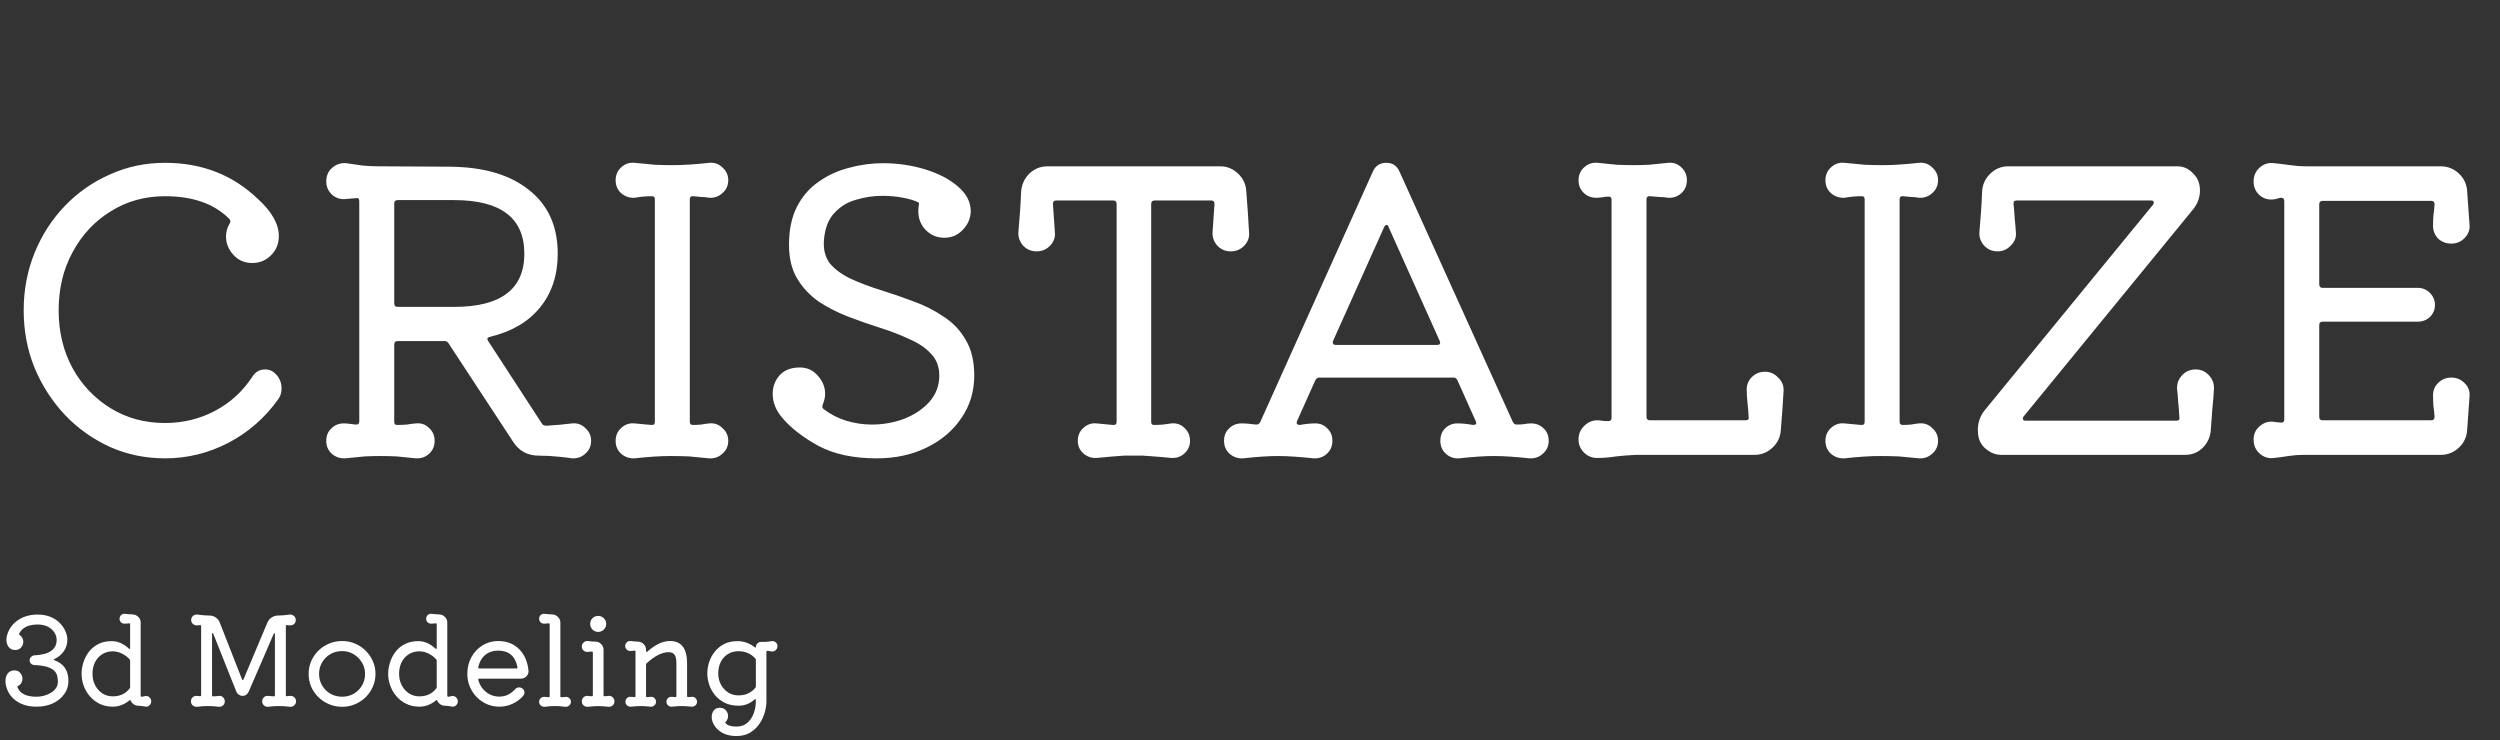<svg width="412" height="122" viewBox="0 0 412 122" fill="none" xmlns="http://www.w3.org/2000/svg">
<rect x="0" y="0" width="412" height="122" fill="#333333" stroke="none"/>
<path d="M45.248 61.456C46.016 62.139 46.4 62.992 46.4 64.016C46.4 64.699 46.229 65.275 45.888 65.744C43.669 68.859 40.917 71.269 37.632 72.976C34.347 74.683 30.869 75.536 27.2 75.536C24 75.536 20.992 74.917 18.176 73.68C15.36 72.4 12.885 70.651 10.752 68.432C8.619 66.171 6.933 63.568 5.696 60.624C4.501 57.68 3.904 54.523 3.904 51.152C3.904 47.781 4.501 44.624 5.696 41.68C6.891 38.736 8.555 36.155 10.688 33.936C12.821 31.717 15.296 29.989 18.112 28.752C20.928 27.472 23.957 26.832 27.2 26.832C33.259 26.832 38.357 28.816 42.496 32.784C44.8 34.875 45.952 36.923 45.952 38.928C45.952 40.165 45.525 41.211 44.672 42.064C43.819 42.917 42.795 43.344 41.6 43.344C40.32 43.344 39.275 42.896 38.464 42C37.653 41.104 37.248 40.101 37.248 38.992C37.248 38.224 37.44 37.52 37.824 36.88C38.037 36.539 38.016 36.261 37.76 36.048C35.285 33.573 31.765 32.336 27.2 32.336C23.872 32.336 20.885 33.168 18.24 34.832C15.595 36.453 13.504 38.693 11.968 41.552C10.432 44.368 9.664 47.568 9.664 51.152C9.664 54.693 10.432 57.872 11.968 60.688C13.504 63.461 15.595 65.659 18.24 67.28C20.885 68.901 23.872 69.712 27.2 69.712C30.144 69.712 32.875 69.051 35.392 67.728C37.909 66.405 39.957 64.549 41.536 62.16C42.048 61.307 42.773 60.88 43.712 60.88C44.309 60.88 44.821 61.072 45.248 61.456ZM94.281 69.776C95.134 69.691 95.859 69.947 96.457 70.544C97.097 71.099 97.416 71.803 97.416 72.656C97.416 73.509 97.097 74.213 96.457 74.768C95.859 75.323 95.134 75.579 94.281 75.536C94.11 75.493 93.427 75.408 92.233 75.28C91.038 75.152 89.886 75.088 88.776 75.088C86.942 75.088 85.534 74.32 84.552 72.784L73.928 56.592C73.8 56.336 73.566 56.208 73.225 56.208H65.544C65.16 56.208 64.969 56.4 64.969 56.784V69.52C64.969 69.861 65.118 70.032 65.416 70.032C65.971 70.032 66.504 70.011 67.016 69.968C67.528 69.883 68.04 69.819 68.552 69.776C69.406 69.691 70.131 69.947 70.728 70.544C71.326 71.099 71.624 71.803 71.624 72.656C71.624 73.509 71.326 74.213 70.728 74.768C70.131 75.323 69.406 75.579 68.552 75.536C67.358 75.408 66.291 75.301 65.353 75.216C64.457 75.173 63.582 75.152 62.728 75.152C61.875 75.152 61.001 75.173 60.105 75.216C59.209 75.301 58.142 75.408 56.904 75.536C56.051 75.579 55.304 75.323 54.664 74.768C54.067 74.213 53.769 73.509 53.769 72.656C53.769 71.803 54.046 71.12 54.6 70.608C55.155 70.053 55.838 69.776 56.648 69.776C56.947 69.776 57.246 69.797 57.544 69.84C57.886 69.883 58.248 69.925 58.633 69.968H58.761C59.059 69.968 59.209 69.797 59.209 69.456V33.168C59.209 32.741 59.017 32.571 58.633 32.656L57.096 32.784C56.243 32.912 55.475 32.699 54.792 32.144C54.11 31.547 53.769 30.8 53.769 29.904C53.769 28.965 54.089 28.219 54.728 27.664C55.411 27.067 56.2 26.811 57.096 26.896C57.95 27.024 58.825 27.152 59.721 27.28C60.659 27.365 61.555 27.408 62.408 27.408L74.121 27.472C79.71 27.515 84.062 28.795 87.177 31.312C90.334 33.787 91.912 37.285 91.912 41.808C91.912 45.349 90.931 48.315 88.969 50.704C87.049 53.051 84.318 54.651 80.776 55.504C80.307 55.589 80.201 55.824 80.457 56.208L89.288 69.776C89.416 70.032 89.672 70.16 90.056 70.16C91.55 70.075 92.958 69.947 94.281 69.776ZM74.825 32.976H65.544C65.16 32.976 64.969 33.168 64.969 33.552V50C64.969 50.384 65.16 50.576 65.544 50.576H74.825C82.547 50.576 86.409 47.653 86.409 41.808C86.409 35.92 82.547 32.976 74.825 32.976ZM116.88 69.776C117.733 69.691 118.459 69.947 119.056 70.544C119.696 71.099 120.016 71.803 120.016 72.656C120.016 73.509 119.696 74.213 119.056 74.768C118.459 75.323 117.733 75.579 116.88 75.536C115.685 75.408 114.576 75.301 113.552 75.216C112.528 75.173 111.525 75.152 110.544 75.152C108.837 75.152 106.853 75.28 104.592 75.536C103.739 75.579 102.992 75.323 102.352 74.768C101.755 74.213 101.456 73.509 101.456 72.656C101.456 71.803 101.755 71.099 102.352 70.544C102.992 69.947 103.739 69.691 104.592 69.776C105.019 69.819 105.467 69.861 105.936 69.904C106.405 69.947 106.875 69.989 107.344 70.032H107.472C107.771 70.032 107.92 69.861 107.92 69.52V32.848C107.92 32.507 107.771 32.336 107.472 32.336C106.96 32.336 106.469 32.357 106 32.4C105.531 32.443 105.061 32.507 104.592 32.592C103.739 32.635 102.992 32.379 102.352 31.824C101.755 31.269 101.456 30.565 101.456 29.712C101.456 28.859 101.755 28.155 102.352 27.6C102.992 27.003 103.739 26.747 104.592 26.832C105.829 26.96 106.939 27.067 107.92 27.152C108.944 27.195 109.947 27.216 110.928 27.216C112.592 27.216 114.576 27.088 116.88 26.832C117.733 26.747 118.459 27.003 119.056 27.6C119.696 28.155 120.016 28.859 120.016 29.712C120.016 30.565 119.696 31.269 119.056 31.824C118.459 32.379 117.733 32.635 116.88 32.592C116.453 32.507 116.027 32.464 115.6 32.464C115.173 32.421 114.725 32.379 114.256 32.336H114.128C113.829 32.336 113.68 32.507 113.68 32.848V69.52C113.68 69.861 113.851 70.032 114.192 70.032C114.619 70.032 115.067 70.011 115.536 69.968C116.005 69.883 116.453 69.819 116.88 69.776ZM135.788 39.504C135.66 41.125 136.001 42.448 136.812 43.472C137.665 44.453 138.817 45.285 140.268 45.968C141.761 46.651 143.404 47.269 145.196 47.824C146.988 48.379 148.78 48.997 150.572 49.68C152.364 50.32 154.007 51.152 155.5 52.176C157.036 53.157 158.252 54.437 159.148 56.016C160.087 57.552 160.556 59.515 160.556 61.904C160.556 64.507 159.852 66.832 158.444 68.88C157.079 70.928 155.18 72.549 152.748 73.744C150.316 74.939 147.564 75.536 144.492 75.536C140.652 75.536 137.452 74.853 134.892 73.488C132.332 72.08 130.348 70.544 128.94 68.88C127.873 67.643 127.34 66.32 127.34 64.912C127.34 63.717 127.724 62.693 128.492 61.84C129.26 60.987 130.369 60.56 131.82 60.56C133.015 60.56 133.996 61.008 134.764 61.904C135.575 62.8 135.98 63.803 135.98 64.912C135.98 65.467 135.852 66.043 135.596 66.64C135.468 66.981 135.511 67.237 135.724 67.408C136.833 68.261 138.071 68.901 139.436 69.328C140.844 69.755 142.252 69.968 143.66 69.968C145.537 69.968 147.329 69.648 149.036 69.008C150.743 68.325 152.129 67.387 153.196 66.192C154.263 64.955 154.796 63.525 154.796 61.904C154.796 60.453 154.348 59.259 153.452 58.32C152.556 57.339 151.361 56.528 149.868 55.888C148.417 55.205 146.817 54.587 145.068 54.032C143.319 53.477 141.548 52.859 139.756 52.176C138.007 51.493 136.385 50.661 134.892 49.68C133.441 48.656 132.268 47.397 131.372 45.904C130.476 44.411 130.028 42.555 130.028 40.336C130.028 37.904 130.455 35.835 131.308 34.128C132.204 32.379 133.399 30.992 134.892 29.968C136.385 28.901 138.049 28.133 139.884 27.664C141.719 27.152 143.596 26.896 145.516 26.896C147.948 26.896 150.273 27.237 152.492 27.92C154.711 28.603 156.503 29.541 157.868 30.736C159.276 31.931 159.98 33.296 159.98 34.832C159.937 36.027 159.489 37.051 158.636 37.904C157.825 38.757 156.823 39.184 155.628 39.184C154.433 39.184 153.409 38.757 152.556 37.904C151.745 37.051 151.34 36.027 151.34 34.832C151.34 34.405 151.361 34.107 151.404 33.936C151.489 33.595 151.468 33.403 151.34 33.36C150.785 33.061 149.953 32.805 148.844 32.592C147.777 32.379 146.625 32.272 145.388 32.272C143.98 32.272 142.551 32.485 141.1 32.912C139.692 33.296 138.497 34.021 137.516 35.088C136.535 36.112 135.959 37.584 135.788 39.504ZM205.844 38.288C205.929 39.099 205.673 39.824 205.076 40.464C204.479 41.104 203.732 41.424 202.836 41.424C201.94 41.424 201.193 41.104 200.596 40.464C200.041 39.824 199.785 39.099 199.828 38.288L200.148 33.616C200.148 33.232 199.977 33.04 199.636 33.04H190.292C189.908 33.04 189.716 33.232 189.716 33.616V69.52C189.716 69.861 189.865 70.032 190.164 70.032C190.676 70.032 191.167 70.011 191.636 69.968C192.148 69.883 192.617 69.819 193.044 69.776C193.897 69.691 194.623 69.947 195.22 70.544C195.817 71.099 196.116 71.803 196.116 72.656C196.116 73.467 195.817 74.149 195.22 74.704C194.623 75.259 193.897 75.515 193.044 75.472C191.807 75.344 190.825 75.259 190.1 75.216C189.417 75.173 188.841 75.131 188.372 75.088C187.903 75.088 187.391 75.088 186.836 75.088C186.239 75.088 185.705 75.088 185.236 75.088C184.767 75.131 184.191 75.173 183.508 75.216C182.868 75.259 181.929 75.344 180.692 75.472C179.881 75.515 179.156 75.259 178.516 74.704C177.919 74.149 177.62 73.467 177.62 72.656C177.62 71.803 177.919 71.099 178.516 70.544C179.156 69.947 179.881 69.691 180.692 69.776C181.119 69.819 181.567 69.861 182.036 69.904C182.505 69.947 182.975 69.989 183.444 70.032H183.572C183.871 70.032 184.02 69.861 184.02 69.52V33.616C184.02 33.232 183.828 33.04 183.444 33.04H174.036C173.695 33.04 173.524 33.232 173.524 33.616L173.844 38.288C173.929 39.099 173.673 39.824 173.076 40.464C172.479 41.104 171.732 41.424 170.836 41.424C169.94 41.424 169.193 41.104 168.596 40.464C168.041 39.824 167.785 39.099 167.828 38.288C167.913 37.307 167.999 36.24 168.084 35.088C168.169 33.936 168.233 32.784 168.276 31.632C168.361 30.437 168.809 29.435 169.62 28.624C170.473 27.813 171.476 27.408 172.628 27.408H201.108C202.217 27.408 203.199 27.813 204.052 28.624C204.905 29.435 205.353 30.437 205.396 31.632C205.481 32.784 205.567 33.936 205.652 35.088C205.737 36.24 205.801 37.307 205.844 38.288ZM252.346 69.776C253.157 69.776 253.839 70.053 254.394 70.608C254.949 71.12 255.226 71.803 255.226 72.656C255.226 73.509 254.906 74.213 254.266 74.768C253.669 75.323 252.943 75.579 252.09 75.536C249.658 75.28 247.717 75.152 246.266 75.152C244.687 75.152 242.746 75.28 240.442 75.536C239.589 75.579 238.863 75.323 238.266 74.768C237.669 74.213 237.37 73.509 237.37 72.656C237.37 71.803 237.626 71.12 238.138 70.608C238.693 70.053 239.375 69.776 240.186 69.776C240.57 69.776 240.975 69.797 241.402 69.84C241.871 69.883 242.319 69.947 242.746 70.032C243.258 70.032 243.407 69.819 243.194 69.392L240.186 62.672C240.058 62.373 239.845 62.224 239.546 62.224H217.402C217.146 62.224 216.933 62.373 216.762 62.672L213.754 69.392C213.711 69.477 213.69 69.563 213.69 69.648C213.69 69.904 213.861 70.032 214.202 70.032C214.671 69.947 215.119 69.883 215.546 69.84C215.973 69.797 216.378 69.776 216.762 69.776C217.573 69.776 218.234 70.053 218.746 70.608C219.301 71.12 219.578 71.803 219.578 72.656C219.578 73.509 219.279 74.213 218.682 74.768C218.085 75.323 217.359 75.579 216.506 75.536C214.031 75.28 212.09 75.152 210.682 75.152C209.061 75.152 207.119 75.28 204.858 75.536C204.005 75.579 203.258 75.323 202.618 74.768C202.021 74.213 201.722 73.509 201.722 72.656C201.722 71.803 201.999 71.12 202.554 70.608C203.109 70.053 203.791 69.776 204.602 69.776C205.029 69.776 205.434 69.797 205.818 69.84C206.202 69.883 206.586 69.925 206.97 69.968H207.098C207.311 69.968 207.503 69.84 207.674 69.584L226.234 28.304C226.661 27.323 227.407 26.832 228.474 26.832C229.498 26.832 230.223 27.323 230.65 28.304L249.338 69.584C249.509 69.84 249.701 69.968 249.914 69.968C250.341 69.968 250.746 69.947 251.13 69.904C251.557 69.819 251.962 69.776 252.346 69.776ZM228.858 37.456C228.815 37.2 228.687 37.072 228.474 37.072C228.346 37.072 228.218 37.2 228.09 37.456L219.706 56.144C219.663 56.229 219.642 56.315 219.642 56.4C219.642 56.699 219.813 56.848 220.154 56.848H236.794C237.306 56.848 237.455 56.613 237.242 56.144L228.858 37.456ZM290.864 61.264C291.717 61.264 292.442 61.584 293.04 62.224C293.68 62.821 293.978 63.547 293.936 64.4C293.893 65.339 293.829 66.363 293.744 67.472C293.658 68.539 293.573 69.627 293.488 70.736C293.445 71.931 292.997 72.933 292.144 73.744C291.29 74.555 290.288 74.96 289.136 74.96H269.68C268.57 75.003 267.461 75.088 266.352 75.216C265.242 75.387 264.197 75.472 263.216 75.472C262.362 75.472 261.637 75.173 261.04 74.576C260.442 73.979 260.144 73.253 260.144 72.4C260.144 71.547 260.442 70.821 261.04 70.224C261.68 69.584 262.405 69.264 263.216 69.264C263.472 69.264 263.706 69.285 263.92 69.328C264.176 69.371 264.517 69.392 264.944 69.392H265.072C265.413 69.392 265.584 69.221 265.584 68.88V32.912C265.584 32.571 265.434 32.4 265.135 32.4C264.709 32.4 264.325 32.443 263.984 32.528C263.685 32.571 263.365 32.592 263.024 32.592C262.213 32.592 261.53 32.315 260.976 31.76C260.421 31.205 260.144 30.523 260.144 29.712C260.144 28.859 260.442 28.155 261.04 27.6C261.68 27.003 262.426 26.747 263.28 26.832C264.517 26.96 265.584 27.067 266.48 27.152C267.418 27.195 268.293 27.216 269.104 27.216C269.957 27.216 270.832 27.195 271.728 27.152C272.666 27.067 273.733 26.96 274.928 26.832C275.781 26.747 276.506 27.003 277.104 27.6C277.701 28.155 278 28.859 278 29.712C278 30.565 277.701 31.269 277.104 31.824C276.506 32.379 275.781 32.635 274.928 32.592C274.458 32.507 273.968 32.464 273.456 32.464C272.944 32.421 272.432 32.379 271.92 32.336H271.792C271.493 32.336 271.344 32.507 271.344 32.848V68.688C271.344 69.072 271.536 69.264 271.92 69.264H287.664C288.09 69.264 288.261 69.072 288.176 68.688C288.133 67.877 288.069 67.088 287.984 66.32C287.898 65.552 287.856 64.848 287.856 64.208C287.856 63.397 288.133 62.715 288.688 62.16C289.285 61.563 290.01 61.264 290.864 61.264ZM316.255 69.776C317.108 69.691 317.834 69.947 318.431 70.544C319.071 71.099 319.391 71.803 319.391 72.656C319.391 73.509 319.071 74.213 318.431 74.768C317.834 75.323 317.108 75.579 316.255 75.536C315.06 75.408 313.951 75.301 312.927 75.216C311.903 75.173 310.9 75.152 309.919 75.152C308.212 75.152 306.228 75.28 303.967 75.536C303.114 75.579 302.367 75.323 301.727 74.768C301.13 74.213 300.831 73.509 300.831 72.656C300.831 71.803 301.13 71.099 301.727 70.544C302.367 69.947 303.114 69.691 303.967 69.776C304.394 69.819 304.842 69.861 305.311 69.904C305.78 69.947 306.25 69.989 306.719 70.032H306.847C307.146 70.032 307.295 69.861 307.295 69.52V32.848C307.295 32.507 307.146 32.336 306.847 32.336C306.335 32.336 305.844 32.357 305.375 32.4C304.906 32.443 304.436 32.507 303.967 32.592C303.114 32.635 302.367 32.379 301.727 31.824C301.13 31.269 300.831 30.565 300.831 29.712C300.831 28.859 301.13 28.155 301.727 27.6C302.367 27.003 303.114 26.747 303.967 26.832C305.204 26.96 306.314 27.067 307.295 27.152C308.319 27.195 309.322 27.216 310.303 27.216C311.967 27.216 313.951 27.088 316.255 26.832C317.108 26.747 317.834 27.003 318.431 27.6C319.071 28.155 319.391 28.859 319.391 29.712C319.391 30.565 319.071 31.269 318.431 31.824C317.834 32.379 317.108 32.635 316.255 32.592C315.828 32.507 315.402 32.464 314.975 32.464C314.548 32.421 314.1 32.379 313.631 32.336H313.503C313.204 32.336 313.055 32.507 313.055 32.848V69.52C313.055 69.861 313.226 70.032 313.567 70.032C313.994 70.032 314.442 70.011 314.911 69.968C315.38 69.883 315.828 69.819 316.255 69.776ZM360.123 74.96H329.787C328.976 74.96 328.23 74.704 327.547 74.192C326.864 73.723 326.395 73.104 326.139 72.336C326.011 71.867 325.947 71.376 325.947 70.864C325.947 69.669 326.31 68.603 327.035 67.664L354.811 33.744C354.896 33.659 354.939 33.531 354.939 33.36C354.939 33.147 354.79 33.04 354.491 33.04H332.347C331.963 33.04 331.792 33.232 331.835 33.616C331.92 34.427 331.984 35.237 332.027 36.048C332.112 36.816 332.176 37.563 332.219 38.288C332.304 39.099 332.027 39.824 331.387 40.464C330.79 41.104 330.064 41.424 329.211 41.424C328.315 41.424 327.568 41.104 326.971 40.464C326.416 39.824 326.16 39.099 326.203 38.288C326.288 37.307 326.374 36.24 326.459 35.088C326.544 33.936 326.608 32.784 326.651 31.632C326.694 30.48 327.12 29.499 327.931 28.688C328.784 27.835 329.787 27.408 330.939 27.408H358.843C359.824 27.408 360.678 27.792 361.403 28.56C362.171 29.285 362.555 30.224 362.555 31.376C362.555 32.485 362.192 33.509 361.467 34.448L333.499 68.624C333.414 68.709 333.371 68.837 333.371 69.008C333.371 69.221 333.52 69.328 333.819 69.328H358.651C359.078 69.328 359.248 69.136 359.163 68.752C359.12 67.899 359.056 67.088 358.971 66.32C358.928 65.509 358.864 64.763 358.779 64.08C358.736 63.227 359.014 62.48 359.611 61.84C360.208 61.2 360.955 60.88 361.851 60.88C362.704 60.88 363.43 61.2 364.027 61.84C364.624 62.48 364.902 63.227 364.859 64.08C364.816 65.061 364.731 66.128 364.603 67.28C364.518 68.389 364.432 69.541 364.347 70.736C364.304 71.888 363.878 72.891 363.067 73.744C362.256 74.555 361.275 74.96 360.123 74.96ZM403.97 62.224C404.866 62.224 405.612 62.544 406.21 63.184C406.807 63.781 407.063 64.507 406.978 65.36L406.594 70.736C406.551 71.931 406.103 72.933 405.25 73.744C404.396 74.555 403.394 74.96 402.242 74.96H379.586C378.818 74.96 378.007 75.024 377.154 75.152C376.343 75.28 375.554 75.387 374.786 75.472C373.89 75.6 373.1 75.365 372.418 74.768C371.735 74.171 371.394 73.403 371.394 72.464C371.394 71.525 371.735 70.779 372.418 70.224C373.1 69.627 373.89 69.392 374.786 69.52C374.914 69.563 375.063 69.584 375.234 69.584C375.404 69.584 375.596 69.605 375.81 69.648H375.938C376.279 69.648 376.45 69.477 376.45 69.136V33.168C376.45 32.784 376.279 32.592 375.938 32.592C375.767 32.592 375.575 32.635 375.362 32.72C375.191 32.763 374.999 32.805 374.786 32.848C373.89 32.976 373.1 32.763 372.418 32.208C371.735 31.611 371.394 30.843 371.394 29.904C371.394 28.965 371.735 28.197 372.418 27.6C373.1 27.003 373.89 26.768 374.786 26.896C375.639 26.981 376.514 27.088 377.41 27.216C378.306 27.344 379.159 27.408 379.97 27.408H402.242C403.394 27.408 404.396 27.813 405.25 28.624C406.103 29.435 406.551 30.437 406.594 31.632L406.978 37.008C407.063 37.819 406.807 38.544 406.21 39.184C405.612 39.824 404.866 40.144 403.97 40.144C403.116 40.144 402.391 39.867 401.794 39.312C401.239 38.715 400.962 38.011 400.962 37.2C400.962 36.688 400.983 36.133 401.026 35.536C401.111 34.896 401.175 34.277 401.218 33.68C401.218 33.296 401.026 33.104 400.642 33.104H382.786C382.402 33.104 382.21 33.296 382.21 33.68V46.864C382.21 47.248 382.402 47.44 382.786 47.44H398.466C399.234 47.44 399.895 47.717 400.45 48.272C401.004 48.827 401.282 49.488 401.282 50.256C401.282 51.024 401.004 51.685 400.45 52.24C399.895 52.752 399.234 53.008 398.466 53.008H382.786C382.402 53.008 382.21 53.2 382.21 53.584V68.688C382.21 69.072 382.402 69.264 382.786 69.264H400.642C401.026 69.264 401.218 69.072 401.218 68.688C401.175 68.048 401.111 67.451 401.026 66.896C400.983 66.299 400.962 65.723 400.962 65.168C400.962 64.357 401.239 63.675 401.794 63.12C402.391 62.523 403.116 62.224 403.97 62.224Z" fill="white"/>
<path d="M8.94 108.62C8.873 108.647 8.84 108.68 8.84 108.72C8.84 108.747 8.88 108.773 8.96 108.8C10.507 109.36 11.28 110.5 11.28 112.22C11.28 113.033 11.047 113.76 10.58 114.4C10.127 115.04 9.5 115.547 8.7 115.92C7.913 116.28 7.02 116.46 6.02 116.46C4.727 116.46 3.633 116.16 2.74 115.56C1.847 114.947 1.267 114.107 1 113.04C0.96 112.893 0.933 112.76 0.92 112.64C0.907 112.507 0.9 112.373 0.9 112.24C0.9 111.733 1.027 111.313 1.28 110.98C1.547 110.647 1.907 110.48 2.36 110.48C2.787 110.48 3.113 110.62 3.34 110.9C3.58 111.18 3.7 111.493 3.7 111.84C3.7 112.08 3.64 112.313 3.52 112.54C3.413 112.753 3.233 112.92 2.98 113.04C2.873 113.08 2.84 113.153 2.88 113.26C3.293 114.3 4.34 114.82 6.02 114.82C6.38 114.82 6.76 114.773 7.16 114.68C7.573 114.573 7.96 114.42 8.32 114.22C8.68 114.007 8.973 113.747 9.2 113.44C9.427 113.12 9.54 112.747 9.54 112.32C9.54 112.013 9.507 111.713 9.44 111.42C9.373 111.113 9.22 110.833 8.98 110.58C8.74 110.313 8.353 110.093 7.82 109.92C7.3 109.747 6.58 109.64 5.66 109.6C5.447 109.587 5.26 109.507 5.1 109.36C4.953 109.2 4.88 109.013 4.88 108.8C4.88 108.587 4.96 108.407 5.12 108.26C5.28 108.1 5.467 108.013 5.68 108C8.12 107.88 9.34 107.027 9.34 105.44C9.34 105.04 9.22 104.647 8.98 104.26C8.74 103.873 8.387 103.553 7.92 103.3C7.453 103.047 6.88 102.92 6.2 102.92C4.693 102.92 3.68 103.413 3.16 104.4C3.147 104.427 3.14 104.453 3.14 104.48C3.14 104.547 3.173 104.6 3.24 104.64C3.44 104.773 3.587 104.94 3.68 105.14C3.787 105.34 3.84 105.547 3.84 105.76C3.84 106.093 3.72 106.407 3.48 106.7C3.253 106.98 2.927 107.12 2.5 107.12C2.06 107.12 1.707 106.96 1.44 106.64C1.187 106.32 1.06 105.913 1.06 105.42C1.06 105.313 1.067 105.2 1.08 105.08C1.093 104.947 1.12 104.813 1.16 104.68C1.467 103.64 2.067 102.813 2.96 102.2C3.867 101.587 4.947 101.28 6.2 101.28C7.027 101.28 7.747 101.413 8.36 101.68C8.973 101.933 9.48 102.273 9.88 102.7C10.293 103.127 10.6 103.58 10.8 104.06C11 104.54 11.1 105 11.1 105.44C11.1 106.133 10.907 106.76 10.52 107.32C10.133 107.88 9.607 108.313 8.94 108.62ZM24.083 114.7C24.31 114.7 24.503 114.787 24.663 114.96C24.837 115.12 24.923 115.327 24.923 115.58C24.923 115.847 24.823 116.067 24.623 116.24C24.437 116.427 24.21 116.493 23.943 116.44C23.423 116.347 23.03 116.3 22.763 116.3C22.497 116.3 22.25 116.22 22.023 116.06C21.81 115.913 21.65 115.72 21.543 115.48C21.503 115.36 21.43 115.34 21.323 115.42C20.937 115.753 20.51 116.007 20.043 116.18C19.59 116.367 19.11 116.46 18.603 116.46C17.777 116.46 17.043 116.3 16.403 115.98C15.763 115.66 15.223 115.24 14.783 114.72C14.343 114.2 14.01 113.62 13.783 112.98C13.557 112.34 13.443 111.7 13.443 111.06C13.443 110.433 13.543 109.807 13.743 109.18C13.943 108.54 14.243 107.953 14.643 107.42C15.057 106.887 15.577 106.46 16.203 106.14C16.83 105.82 17.563 105.66 18.403 105.66C18.95 105.66 19.463 105.773 19.943 106C20.423 106.227 20.85 106.52 21.223 106.88C21.263 106.92 21.303 106.94 21.343 106.94C21.41 106.94 21.443 106.887 21.443 106.78V102.88C21.443 102.773 21.397 102.72 21.303 102.72C21.17 102.72 21.037 102.733 20.903 102.76C20.783 102.773 20.65 102.78 20.503 102.78C20.29 102.78 20.103 102.707 19.943 102.56C19.783 102.4 19.703 102.207 19.703 101.98C19.703 101.727 19.79 101.52 19.963 101.36C20.137 101.2 20.35 101.133 20.603 101.16C20.79 101.173 20.99 101.193 21.203 101.22C21.43 101.233 21.65 101.247 21.863 101.26C22.223 101.273 22.53 101.407 22.783 101.66C23.05 101.913 23.183 102.22 23.183 102.58V114.66C23.183 114.767 23.237 114.82 23.343 114.82C23.477 114.82 23.597 114.8 23.703 114.76C23.823 114.72 23.95 114.7 24.083 114.7ZM18.583 114.76C19.77 114.76 20.697 114.327 21.363 113.46C21.417 113.393 21.443 113.32 21.443 113.24V108.88C21.443 108.8 21.417 108.727 21.363 108.66C21.003 108.26 20.577 107.94 20.083 107.7C19.59 107.46 19.083 107.34 18.563 107.34C17.923 107.34 17.35 107.5 16.843 107.82C16.35 108.127 15.957 108.56 15.663 109.12C15.383 109.68 15.243 110.32 15.243 111.04C15.243 111.747 15.39 112.38 15.683 112.94C15.977 113.5 16.377 113.947 16.883 114.28C17.39 114.6 17.957 114.76 18.583 114.76ZM47.887 114.68C48.141 114.68 48.354 114.767 48.527 114.94C48.701 115.1 48.787 115.313 48.787 115.58C48.787 115.847 48.687 116.067 48.487 116.24C48.301 116.413 48.074 116.493 47.807 116.48C47.434 116.44 47.101 116.407 46.807 116.38C46.527 116.367 46.254 116.36 45.987 116.36C45.734 116.36 45.461 116.367 45.167 116.38C44.887 116.407 44.554 116.44 44.167 116.48C43.901 116.493 43.674 116.413 43.487 116.24C43.301 116.067 43.207 115.847 43.207 115.58C43.207 115.313 43.301 115.093 43.487 114.92C43.674 114.733 43.901 114.653 44.167 114.68C44.314 114.693 44.467 114.707 44.627 114.72C44.801 114.733 44.967 114.747 45.127 114.76H45.167C45.261 114.76 45.307 114.707 45.307 114.6V104.5C45.307 104.407 45.281 104.36 45.227 104.36C45.174 104.347 45.134 104.38 45.107 104.46L40.987 113.98C40.894 114.193 40.754 114.367 40.567 114.5C40.394 114.62 40.194 114.68 39.967 114.68C39.754 114.68 39.547 114.613 39.347 114.48C39.161 114.347 39.027 114.18 38.947 113.98L35.147 104.44C35.134 104.36 35.101 104.32 35.047 104.32C34.981 104.32 34.947 104.373 34.947 104.48V114.6C34.947 114.707 34.994 114.76 35.087 114.76C35.261 114.76 35.427 114.753 35.587 114.74C35.761 114.713 35.927 114.693 36.087 114.68C36.354 114.653 36.581 114.733 36.767 114.92C36.954 115.093 37.047 115.313 37.047 115.58C37.047 115.847 36.954 116.067 36.767 116.24C36.581 116.413 36.354 116.493 36.087 116.48C35.714 116.44 35.381 116.407 35.087 116.38C34.807 116.367 34.534 116.36 34.267 116.36C34.001 116.36 33.727 116.367 33.447 116.38C33.167 116.407 32.834 116.44 32.447 116.48C32.181 116.493 31.947 116.413 31.747 116.24C31.561 116.067 31.467 115.847 31.467 115.58C31.467 115.313 31.554 115.1 31.727 114.94C31.901 114.767 32.114 114.68 32.367 114.68C32.581 114.68 32.774 114.7 32.947 114.74C33.081 114.74 33.147 114.68 33.147 114.56V103.2C33.147 103.08 33.087 103.02 32.967 103.02C32.887 103.033 32.801 103.047 32.707 103.06C32.614 103.06 32.514 103.06 32.407 103.06C32.154 103.06 31.941 102.973 31.767 102.8C31.594 102.627 31.507 102.413 31.507 102.16C31.507 101.893 31.607 101.673 31.807 101.5C32.007 101.327 32.241 101.253 32.507 101.28C32.947 101.333 33.314 101.373 33.607 101.4C33.901 101.427 34.201 101.44 34.507 101.44C34.894 101.44 35.241 101.547 35.547 101.76C35.867 101.973 36.094 102.26 36.227 102.62L39.887 111.96C39.927 112.04 39.967 112.08 40.007 112.08C40.074 112.08 40.114 112.04 40.127 111.96L44.067 102.6C44.214 102.253 44.447 101.973 44.767 101.76C45.087 101.547 45.434 101.44 45.807 101.44C46.127 101.44 46.427 101.427 46.707 101.4C46.987 101.373 47.334 101.333 47.747 101.28C48.014 101.253 48.247 101.333 48.447 101.52C48.647 101.693 48.747 101.913 48.747 102.18C48.747 102.433 48.661 102.647 48.487 102.82C48.314 102.98 48.101 103.06 47.847 103.06C47.754 103.06 47.661 103.053 47.567 103.04C47.487 103.027 47.394 103.02 47.287 103.02H47.247C47.154 103.02 47.107 103.073 47.107 103.18V114.56C47.107 114.68 47.174 114.74 47.307 114.74C47.507 114.7 47.701 114.68 47.887 114.68ZM56.383 116.48C55.623 116.48 54.91 116.34 54.243 116.06C53.577 115.78 52.99 115.393 52.483 114.9C51.977 114.407 51.577 113.833 51.283 113.18C51.003 112.513 50.863 111.807 50.863 111.06C50.863 110.313 51.003 109.613 51.283 108.96C51.577 108.293 51.977 107.713 52.483 107.22C52.99 106.727 53.577 106.34 54.243 106.06C54.91 105.78 55.623 105.64 56.383 105.64C57.143 105.64 57.85 105.78 58.503 106.06C59.17 106.34 59.757 106.733 60.263 107.24C60.77 107.733 61.163 108.307 61.443 108.96C61.737 109.613 61.883 110.313 61.883 111.06C61.883 111.807 61.737 112.507 61.443 113.16C61.163 113.813 60.77 114.393 60.263 114.9C59.757 115.393 59.17 115.78 58.503 116.06C57.85 116.34 57.143 116.48 56.383 116.48ZM56.383 114.82C57.09 114.82 57.73 114.653 58.303 114.32C58.877 113.987 59.33 113.533 59.663 112.96C59.997 112.387 60.163 111.753 60.163 111.06C60.163 110.367 59.99 109.74 59.643 109.18C59.31 108.607 58.857 108.153 58.283 107.82C57.723 107.473 57.09 107.3 56.383 107.3C55.663 107.3 55.017 107.467 54.443 107.8C53.87 108.133 53.417 108.587 53.083 109.16C52.75 109.72 52.583 110.353 52.583 111.06C52.583 111.753 52.75 112.387 53.083 112.96C53.417 113.533 53.87 113.987 54.443 114.32C55.03 114.653 55.677 114.82 56.383 114.82ZM74.611 114.7C74.837 114.7 75.031 114.787 75.191 114.96C75.364 115.12 75.451 115.327 75.451 115.58C75.451 115.847 75.351 116.067 75.151 116.24C74.964 116.427 74.737 116.493 74.471 116.44C73.951 116.347 73.557 116.3 73.291 116.3C73.024 116.3 72.777 116.22 72.551 116.06C72.337 115.913 72.177 115.72 72.071 115.48C72.031 115.36 71.957 115.34 71.851 115.42C71.464 115.753 71.037 116.007 70.571 116.18C70.117 116.367 69.637 116.46 69.131 116.46C68.304 116.46 67.571 116.3 66.931 115.98C66.291 115.66 65.751 115.24 65.311 114.72C64.871 114.2 64.537 113.62 64.311 112.98C64.084 112.34 63.971 111.7 63.971 111.06C63.971 110.433 64.071 109.807 64.271 109.18C64.471 108.54 64.771 107.953 65.171 107.42C65.584 106.887 66.104 106.46 66.731 106.14C67.357 105.82 68.091 105.66 68.931 105.66C69.477 105.66 69.991 105.773 70.471 106C70.951 106.227 71.377 106.52 71.751 106.88C71.791 106.92 71.831 106.94 71.871 106.94C71.937 106.94 71.971 106.887 71.971 106.78V102.88C71.971 102.773 71.924 102.72 71.831 102.72C71.697 102.72 71.564 102.733 71.431 102.76C71.311 102.773 71.177 102.78 71.031 102.78C70.817 102.78 70.631 102.707 70.471 102.56C70.311 102.4 70.231 102.207 70.231 101.98C70.231 101.727 70.317 101.52 70.491 101.36C70.664 101.2 70.877 101.133 71.131 101.16C71.317 101.173 71.517 101.193 71.731 101.22C71.957 101.233 72.177 101.247 72.391 101.26C72.751 101.273 73.057 101.407 73.311 101.66C73.577 101.913 73.711 102.22 73.711 102.58V114.66C73.711 114.767 73.764 114.82 73.871 114.82C74.004 114.82 74.124 114.8 74.231 114.76C74.351 114.72 74.477 114.7 74.611 114.7ZM69.111 114.76C70.297 114.76 71.224 114.327 71.891 113.46C71.944 113.393 71.971 113.32 71.971 113.24V108.88C71.971 108.8 71.944 108.727 71.891 108.66C71.531 108.26 71.104 107.94 70.611 107.7C70.117 107.46 69.611 107.34 69.091 107.34C68.451 107.34 67.877 107.5 67.371 107.82C66.877 108.127 66.484 108.56 66.191 109.12C65.911 109.68 65.771 110.32 65.771 111.04C65.771 111.747 65.917 112.38 66.211 112.94C66.504 113.5 66.904 113.947 67.411 114.28C67.917 114.6 68.484 114.76 69.111 114.76ZM85.835 111.84H78.975C78.841 111.84 78.788 111.907 78.815 112.04C79.028 112.853 79.455 113.52 80.095 114.04C80.735 114.547 81.468 114.8 82.295 114.8C83.281 114.8 84.135 114.407 84.855 113.62C85.055 113.393 85.295 113.28 85.575 113.28C85.748 113.28 85.908 113.333 86.055 113.44C86.308 113.613 86.435 113.847 86.435 114.14C86.435 114.327 86.375 114.493 86.255 114.64C85.761 115.213 85.168 115.66 84.475 115.98C83.781 116.3 83.055 116.46 82.295 116.46C81.561 116.46 80.875 116.32 80.235 116.04C79.608 115.76 79.048 115.373 78.555 114.88C78.075 114.373 77.695 113.793 77.415 113.14C77.148 112.487 77.015 111.793 77.015 111.06C77.015 110.047 77.235 109.133 77.675 108.32C78.128 107.493 78.741 106.84 79.515 106.36C80.288 105.88 81.148 105.64 82.095 105.64C83.481 105.64 84.621 106.073 85.515 106.94C86.408 107.807 86.935 108.993 87.095 110.5C87.135 110.86 87.028 111.173 86.775 111.44C86.535 111.707 86.221 111.84 85.835 111.84ZM82.095 107.22C81.241 107.22 80.528 107.46 79.955 107.94C79.381 108.42 79.001 109.093 78.815 109.96V110C78.815 110.107 78.868 110.16 78.975 110.16H85.115C85.248 110.16 85.301 110.087 85.275 109.94C84.915 108.127 83.855 107.22 82.095 107.22ZM93.267 114.84C93.493 114.84 93.687 114.92 93.847 115.08C94.007 115.227 94.087 115.42 94.087 115.66C94.087 115.9 93.993 116.1 93.807 116.26C93.633 116.42 93.427 116.493 93.187 116.48C92.773 116.44 92.44 116.407 92.187 116.38C91.947 116.367 91.707 116.36 91.467 116.36C91.187 116.36 90.927 116.367 90.687 116.38C90.447 116.407 90.133 116.44 89.747 116.48C89.507 116.493 89.293 116.42 89.107 116.26C88.933 116.1 88.847 115.9 88.847 115.66C88.847 115.42 88.927 115.227 89.087 115.08C89.247 114.92 89.44 114.84 89.667 114.84C89.773 114.84 89.887 114.847 90.007 114.86C90.14 114.873 90.273 114.887 90.407 114.9H90.447C90.54 114.9 90.587 114.847 90.587 114.74V102.88C90.587 102.773 90.54 102.72 90.447 102.72C90.314 102.72 90.18 102.733 90.047 102.76C89.927 102.773 89.793 102.78 89.647 102.78C89.433 102.78 89.247 102.707 89.087 102.56C88.927 102.4 88.847 102.207 88.847 101.98C88.847 101.727 88.933 101.52 89.107 101.36C89.28 101.2 89.493 101.133 89.747 101.16C89.947 101.173 90.153 101.193 90.367 101.22C90.594 101.233 90.814 101.247 91.027 101.26C91.387 101.273 91.694 101.413 91.947 101.68C92.213 101.933 92.347 102.233 92.347 102.58V114.74C92.347 114.847 92.4 114.9 92.507 114.9C92.627 114.9 92.754 114.893 92.887 114.88C93.02 114.853 93.147 114.84 93.267 114.84ZM98.583 104.14C98.223 104.14 97.909 104.013 97.643 103.76C97.389 103.493 97.263 103.18 97.263 102.82C97.263 102.447 97.389 102.133 97.643 101.88C97.909 101.627 98.223 101.5 98.583 101.5C98.943 101.5 99.249 101.627 99.503 101.88C99.769 102.133 99.903 102.447 99.903 102.82C99.903 103.18 99.769 103.493 99.503 103.76C99.249 104.013 98.943 104.14 98.583 104.14ZM96.863 116.48C96.596 116.493 96.363 116.413 96.163 116.24C95.976 116.067 95.883 115.847 95.883 115.58C95.883 115.313 95.976 115.093 96.163 114.92C96.363 114.733 96.596 114.653 96.863 114.68C97.063 114.72 97.283 114.74 97.523 114.74H97.563C97.656 114.74 97.703 114.687 97.703 114.58V107.54C97.703 107.433 97.656 107.38 97.563 107.38C97.323 107.38 97.09 107.4 96.863 107.44C96.596 107.453 96.363 107.373 96.163 107.2C95.976 107.027 95.883 106.807 95.883 106.54C95.883 106.273 95.983 106.053 96.183 105.88C96.383 105.693 96.609 105.613 96.863 105.64C97.223 105.667 97.476 105.693 97.623 105.72C97.783 105.733 97.889 105.74 97.943 105.74C97.996 105.74 98.063 105.74 98.143 105.74C98.503 105.74 98.809 105.873 99.063 106.14C99.329 106.393 99.463 106.7 99.463 107.06V114.58C99.463 114.687 99.51 114.74 99.603 114.74C99.856 114.74 100.089 114.72 100.303 114.68C100.569 114.653 100.796 114.733 100.983 114.92C101.169 115.093 101.263 115.313 101.263 115.58C101.263 115.847 101.169 116.067 100.983 116.24C100.796 116.413 100.569 116.493 100.303 116.48C100.036 116.453 99.749 116.427 99.443 116.4C99.15 116.373 98.863 116.36 98.583 116.36C98.303 116.36 98.01 116.373 97.703 116.4C97.409 116.427 97.129 116.453 96.863 116.48ZM113.991 114.84C114.231 114.813 114.438 114.88 114.611 115.04C114.785 115.2 114.871 115.407 114.871 115.66C114.871 115.9 114.785 116.093 114.611 116.24C114.438 116.4 114.231 116.473 113.991 116.46C113.578 116.42 113.251 116.393 113.011 116.38C112.785 116.367 112.565 116.36 112.351 116.36C112.111 116.36 111.878 116.367 111.651 116.38C111.425 116.407 111.111 116.433 110.711 116.46C110.471 116.473 110.265 116.4 110.091 116.24C109.918 116.093 109.831 115.9 109.831 115.66C109.831 115.407 109.918 115.2 110.091 115.04C110.265 114.88 110.471 114.813 110.711 114.84L111.291 114.88H111.331C111.425 114.88 111.471 114.827 111.471 114.72V109.3C111.471 108.647 111.371 108.18 111.171 107.9C110.971 107.62 110.645 107.48 110.191 107.48C109.111 107.48 107.905 108.087 106.571 109.3C106.505 109.367 106.471 109.447 106.471 109.54V114.72C106.471 114.84 106.531 114.893 106.651 114.88L107.231 114.84C107.471 114.813 107.678 114.88 107.851 115.04C108.025 115.2 108.111 115.407 108.111 115.66C108.111 115.9 108.025 116.093 107.851 116.24C107.678 116.4 107.471 116.473 107.231 116.46C106.818 116.42 106.491 116.393 106.251 116.38C106.025 116.367 105.805 116.36 105.591 116.36C105.351 116.36 105.118 116.367 104.891 116.38C104.665 116.407 104.351 116.433 103.951 116.46C103.711 116.473 103.505 116.4 103.331 116.24C103.158 116.093 103.071 115.9 103.071 115.66C103.071 115.407 103.158 115.2 103.331 115.04C103.505 114.88 103.711 114.813 103.951 114.84L104.551 114.88C104.671 114.88 104.731 114.827 104.731 114.72V107.38C104.731 107.273 104.685 107.22 104.591 107.22C104.458 107.22 104.331 107.233 104.211 107.26C104.091 107.273 103.965 107.28 103.831 107.28C103.618 107.28 103.431 107.2 103.271 107.04C103.111 106.88 103.031 106.687 103.031 106.46C103.031 106.22 103.118 106.02 103.291 105.86C103.465 105.687 103.671 105.613 103.911 105.64C104.098 105.653 104.298 105.673 104.511 105.7C104.725 105.713 104.938 105.727 105.151 105.74C105.525 105.753 105.838 105.893 106.091 106.16C106.345 106.427 106.471 106.733 106.471 107.08V107.28C106.471 107.36 106.491 107.413 106.531 107.44C106.585 107.453 106.638 107.433 106.691 107.38C107.985 106.22 109.231 105.64 110.431 105.64C112.298 105.64 113.231 106.867 113.231 109.32V114.72C113.231 114.84 113.291 114.893 113.411 114.88L113.991 114.84ZM127.186 105.66C127.44 105.633 127.66 105.7 127.846 105.86C128.033 106.02 128.126 106.233 128.126 106.5C128.126 106.753 128.033 106.967 127.846 107.14C127.66 107.313 127.44 107.387 127.186 107.36L126.506 107.26H126.466C126.36 107.26 126.306 107.32 126.306 107.44V115.58C126.306 116.153 126.213 116.767 126.026 117.42C125.84 118.087 125.546 118.713 125.146 119.3C124.746 119.887 124.233 120.367 123.606 120.74C122.98 121.113 122.233 121.3 121.366 121.3C119.873 121.3 118.726 120.813 117.926 119.84C117.713 119.573 117.553 119.293 117.446 119C117.34 118.72 117.286 118.447 117.286 118.18C117.286 117.753 117.4 117.387 117.626 117.08C117.866 116.787 118.206 116.64 118.646 116.64C119.06 116.64 119.386 116.78 119.626 117.06C119.866 117.34 119.986 117.653 119.986 118C119.986 118.373 119.86 118.687 119.606 118.94C119.526 119.02 119.52 119.107 119.586 119.2C119.906 119.56 120.5 119.74 121.366 119.74C122.113 119.74 122.72 119.527 123.186 119.1C123.653 118.687 124 118.16 124.226 117.52C124.453 116.88 124.566 116.233 124.566 115.58V115.38C124.566 115.313 124.546 115.267 124.506 115.24C124.466 115.213 124.413 115.227 124.346 115.28C123.586 115.96 122.713 116.3 121.726 116.3C120.873 116.3 120.12 116.147 119.466 115.84C118.826 115.52 118.286 115.1 117.846 114.58C117.42 114.06 117.1 113.487 116.886 112.86C116.673 112.233 116.566 111.607 116.566 110.98C116.566 110.367 116.666 109.747 116.866 109.12C117.066 108.493 117.373 107.92 117.786 107.4C118.2 106.88 118.713 106.46 119.326 106.14C119.953 105.82 120.686 105.66 121.526 105.66C122.073 105.66 122.58 105.747 123.046 105.92C123.526 106.093 123.96 106.333 124.346 106.64C124.413 106.693 124.466 106.72 124.506 106.72C124.546 106.72 124.566 106.7 124.566 106.66C124.566 106.42 124.653 106.213 124.826 106.04C125 105.867 125.206 105.78 125.446 105.78H126.186C126.226 105.78 126.32 105.773 126.466 105.76C126.613 105.733 126.76 105.713 126.906 105.7C127.053 105.673 127.146 105.66 127.186 105.66ZM121.706 114.6C122.293 114.6 122.82 114.493 123.286 114.28C123.766 114.053 124.166 113.74 124.486 113.34C124.54 113.273 124.566 113.2 124.566 113.12V108.74C124.566 108.66 124.54 108.587 124.486 108.52C123.753 107.72 122.82 107.32 121.686 107.32C121.033 107.32 120.453 107.48 119.946 107.8C119.453 108.107 119.066 108.533 118.786 109.08C118.506 109.627 118.366 110.253 118.366 110.96C118.366 111.653 118.513 112.273 118.806 112.82C119.1 113.367 119.5 113.8 120.006 114.12C120.513 114.44 121.08 114.6 121.706 114.6Z" fill="white"/>
</svg>
